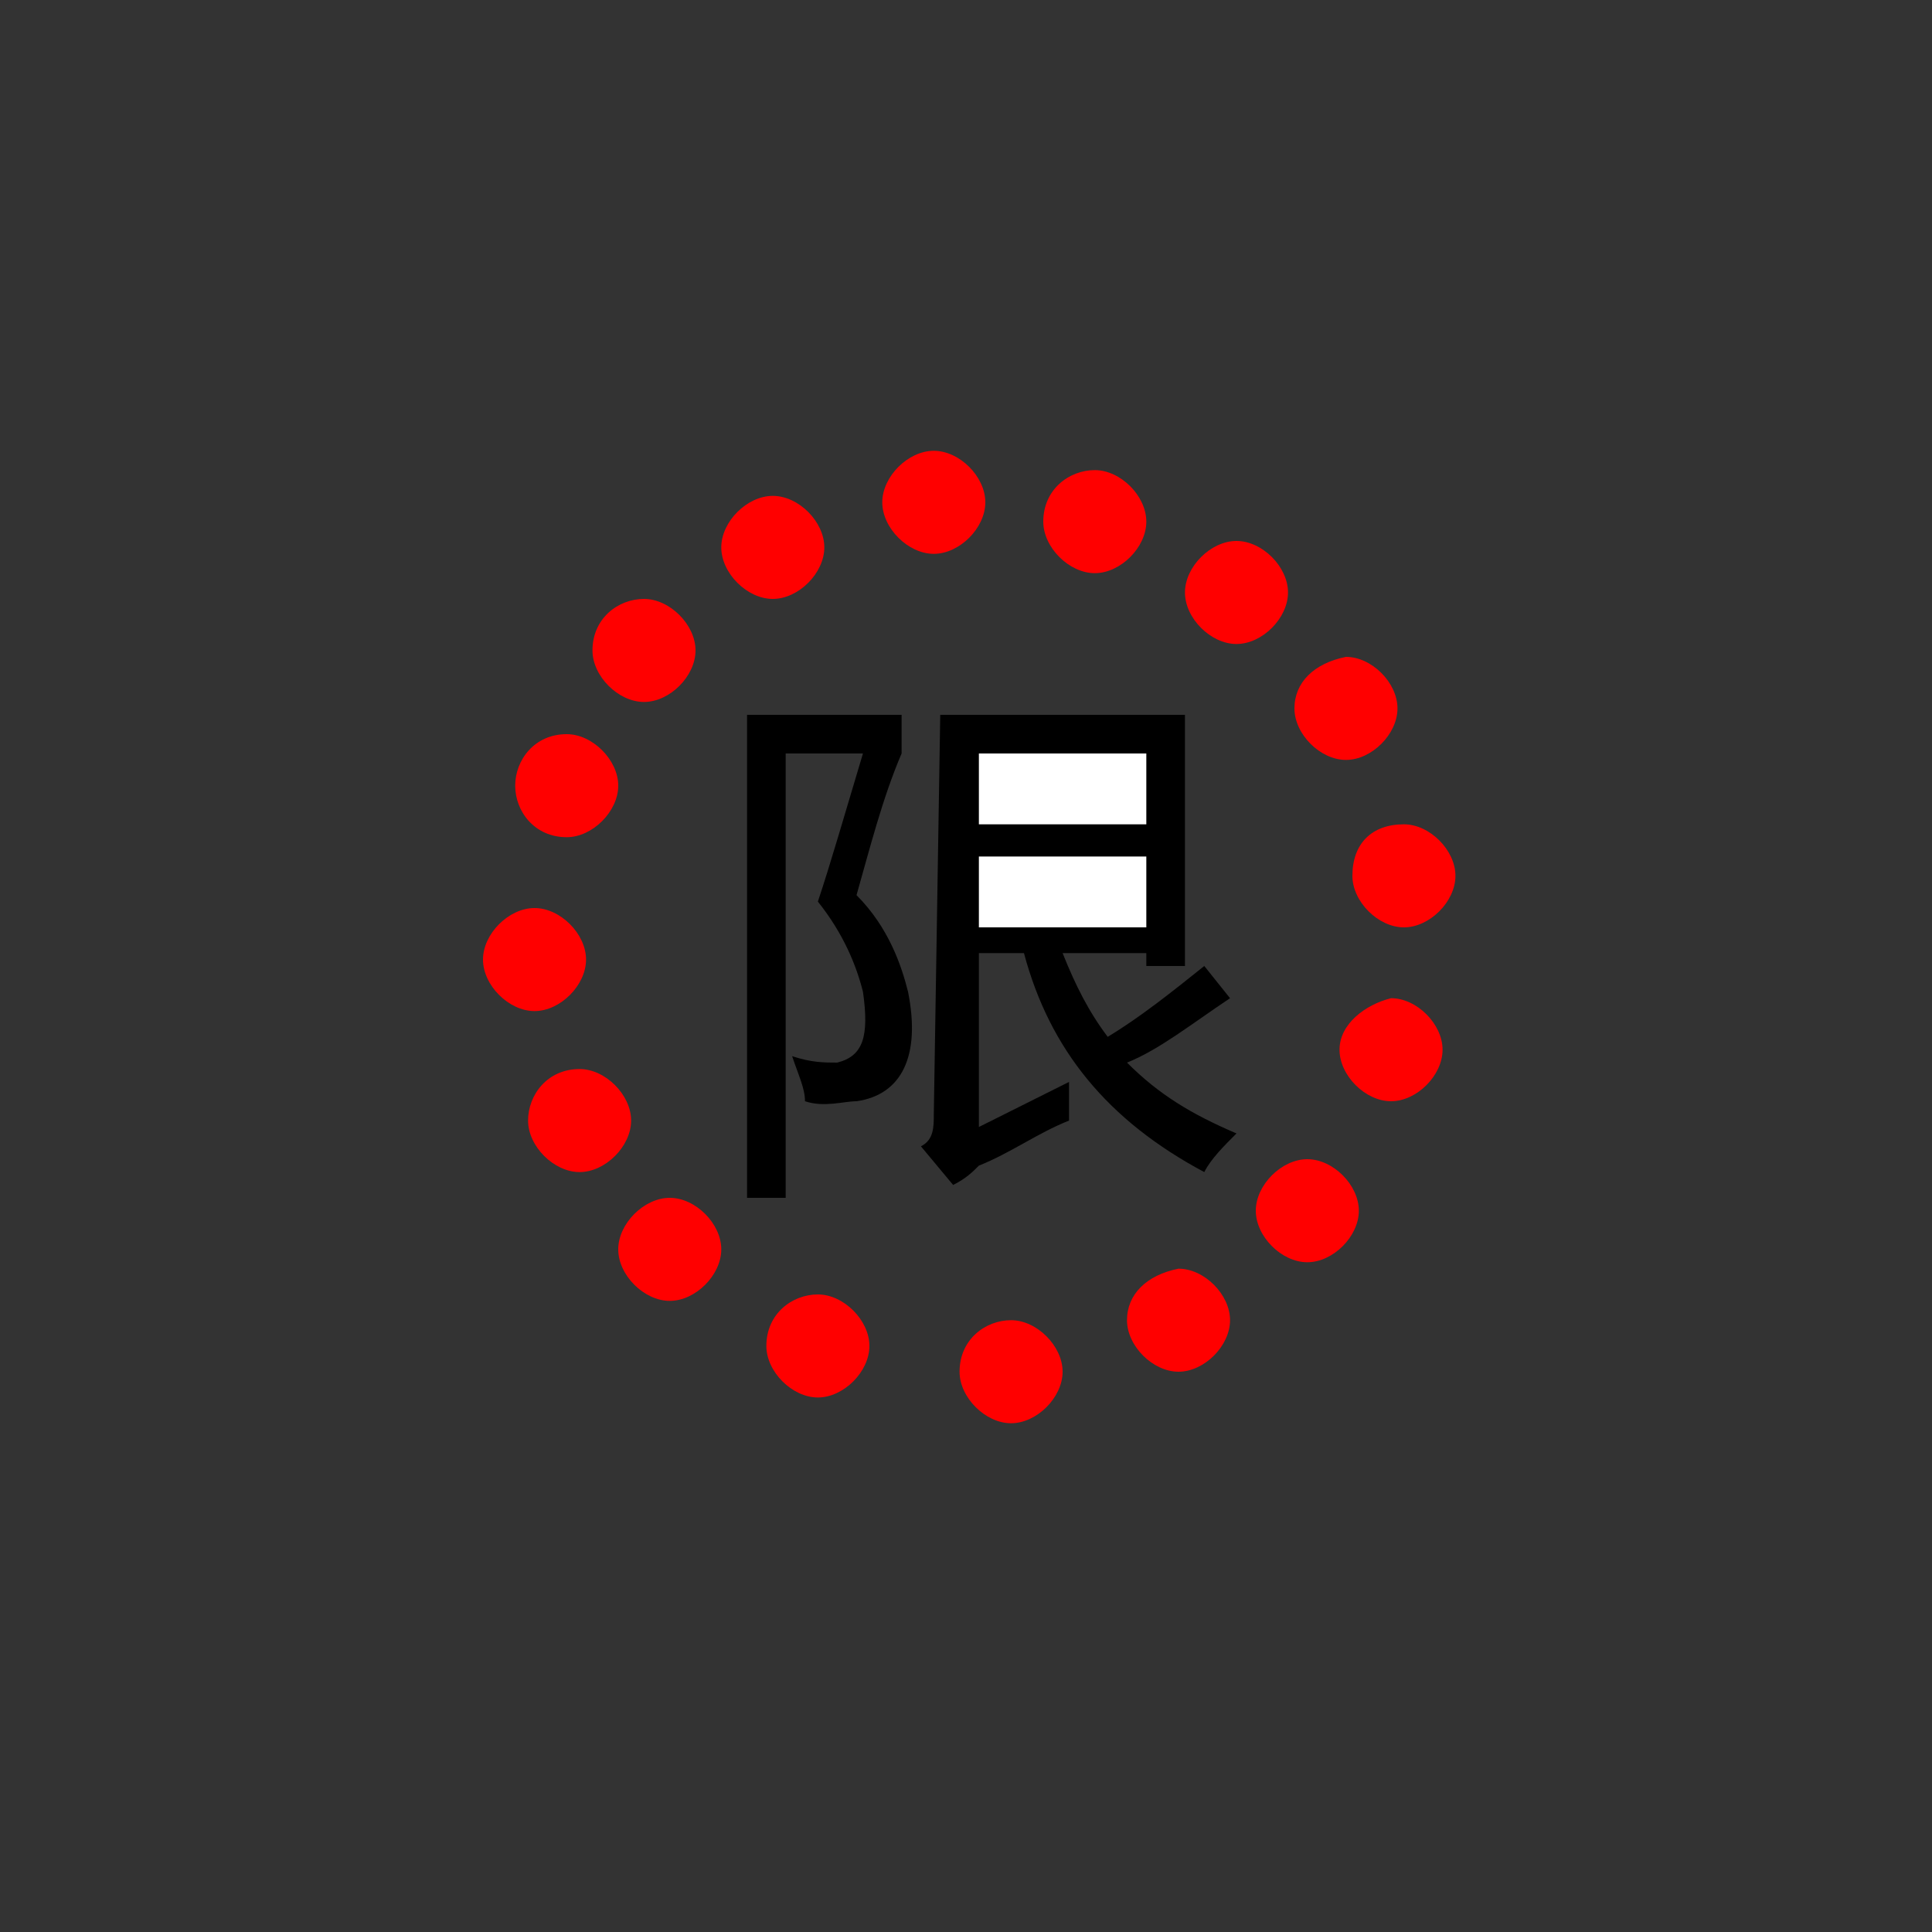 <?xml version="1.0" encoding="utf-8"?>
<!-- Generator: Adobe Illustrator 17.0.0, SVG Export Plug-In . SVG Version: 6.00 Build 0)  -->
<!DOCTYPE svg PUBLIC "-//W3C//DTD SVG 1.1//EN" "http://www.w3.org/Graphics/SVG/1.1/DTD/svg11.dtd">
<svg version="1.1" id="图层_1" xmlns="http://www.w3.org/2000/svg" xmlns:xlink="http://www.w3.org/1999/xlink" x="0px" y="0px"
	 width="30px" height="30px" viewBox="0 0 30 30" style="enable-background:new 0 0 30 30;" xml:space="preserve">
<rect x="0" y="0" width="30" height="30" fill="#333333" stroke="none"/>
<style type="text/css">
	.st0{fill:#FF0000;}
	.st1{fill:#FFFFFF;}
</style>
<g>
	<path id="path14_19_" class="st0" d="M7.5,14.9c0,0.4,0.4,0.8,0.8,0.8c0.4,0,0.8-0.4,0.8-0.8c0-0.4-0.4-0.8-0.8-0.8
		C7.9,14.1,7.5,14.5,7.5,14.9z"/>
	<path id="path14_20_" class="st0" d="M8.2,17.4c0,0.4,0.4,0.8,0.8,0.8c0.4,0,0.8-0.4,0.8-0.8c0-0.4-0.4-0.8-0.8-0.8
		C8.5,16.6,8.2,17,8.2,17.4z"/>
	<path id="path14_21_" class="st0" d="M9.6,19.4c0,0.4,0.4,0.8,0.8,0.8s0.8-0.4,0.8-0.8c0-0.4-0.4-0.8-0.8-0.8S9.6,19,9.6,19.4z"/>
	<path id="path14_22_" class="st0" d="M11.9,20.9c0,0.4,0.4,0.8,0.8,0.8c0.4,0,0.8-0.4,0.8-0.8c0-0.4-0.4-0.8-0.8-0.8
		C12.3,20.1,11.9,20.4,11.9,20.9z"/>
	<path id="path14_23_" class="st0" d="M17.5,20.5c0,0.4,0.4,0.8,0.8,0.8c0.4,0,0.8-0.4,0.8-0.8c0-0.4-0.4-0.8-0.8-0.8
		C17.8,19.8,17.5,20.1,17.5,20.5z"/>
	<path id="path14_24_" class="st0" d="M19.5,18.8c0,0.4,0.4,0.8,0.8,0.8c0.4,0,0.8-0.4,0.8-0.8c0-0.4-0.4-0.8-0.8-0.8
		S19.5,18.4,19.5,18.8z"/>
	<path id="path14_25_" class="st0" d="M20.8,16.3c0,0.4,0.4,0.8,0.8,0.8c0.4,0,0.8-0.4,0.8-0.8c0-0.4-0.4-0.8-0.8-0.8
		C21.2,15.6,20.8,15.9,20.8,16.3z"/>
	<path id="path14_26_" class="st0" d="M20.1,11c0,0.4,0.4,0.8,0.8,0.8c0.4,0,0.8-0.4,0.8-0.8c0-0.4-0.4-0.8-0.8-0.8
		C20.4,10.3,20.1,10.6,20.1,11z"/>
	<path id="path14_27_" class="st0" d="M18.4,9.2c0,0.4,0.4,0.8,0.8,0.8S20,9.6,20,9.2c0-0.4-0.4-0.8-0.8-0.8S18.4,8.8,18.4,9.2z"/>
	<path id="path14_28_" class="st0" d="M16.2,8.1c0,0.4,0.4,0.8,0.8,0.8s0.8-0.4,0.8-0.8c0-0.4-0.4-0.8-0.8-0.8S16.2,7.6,16.2,8.1z"
		/>
	<path id="path14_29_" class="st0" d="M13.7,7.8c0,0.4,0.4,0.8,0.8,0.8c0.4,0,0.8-0.4,0.8-0.8c0-0.4-0.4-0.8-0.8-0.8
		C14.1,7,13.7,7.4,13.7,7.8z"/>
	<path id="path14_30_" class="st0" d="M11.2,8.5c0,0.4,0.4,0.8,0.8,0.8c0.4,0,0.8-0.4,0.8-0.8c0-0.4-0.4-0.8-0.8-0.8
		C11.6,7.7,11.2,8.1,11.2,8.5z"/>
	<path id="path14_31_" class="st0" d="M14.9,21.3c0,0.4,0.4,0.8,0.8,0.8c0.4,0,0.8-0.4,0.8-0.8c0-0.4-0.4-0.8-0.8-0.8
		C15.3,20.5,14.9,20.8,14.9,21.3z"/>
	<path id="path14_32_" class="st0" d="M21,13.6c0,0.4,0.4,0.8,0.8,0.8c0.4,0,0.8-0.4,0.8-0.8c0-0.4-0.4-0.8-0.8-0.8
		C21.3,12.8,21,13.1,21,13.6z"/>
	<path id="path14_33_" class="st0" d="M9.2,10.1c0,0.4,0.4,0.8,0.8,0.8c0.4,0,0.8-0.4,0.8-0.8S10.4,9.3,10,9.3
		C9.6,9.3,9.2,9.6,9.2,10.1z"/>
	<path id="path14_34_" class="st0" d="M8,12.2C8,12.6,8.3,13,8.8,13c0.4,0,0.8-0.4,0.8-0.8c0-0.4-0.4-0.8-0.8-0.8
		C8.3,11.4,8,11.8,8,12.2z"/>
</g>
<path d="M14.1,15.4c0.2,1-0.1,1.6-0.8,1.7c-0.2,0-0.5,0.1-0.8,0c0-0.2-0.1-0.4-0.2-0.7c0.3,0.1,0.5,0.1,0.7,0.1
	c0.4-0.1,0.5-0.4,0.4-1.1c-0.1-0.4-0.3-0.9-0.7-1.4c0.2-0.6,0.4-1.3,0.7-2.3h-1.2v6.9h-0.6v-7.5h2.4v0.6c-0.3,0.7-0.5,1.5-0.7,2.2
	C13.8,14.4,14,15,14.1,15.4z"/>
<path d="M14.6,11.1h3.8v3.9h-0.6v-0.2h-1.3c0.2,0.5,0.4,0.9,0.7,1.3c0.5-0.3,1-0.7,1.5-1.1l0.4,0.5c-0.6,0.4-1.1,0.8-1.6,1
	c0.5,0.5,1,0.8,1.7,1.1c-0.2,0.2-0.4,0.4-0.5,0.6c-1.5-0.8-2.4-1.9-2.8-3.4h-0.7v2.7c0.4-0.2,0.8-0.4,1.4-0.7c0,0.2,0,0.5,0,0.6
	c-0.5,0.2-0.9,0.5-1.4,0.7c-0.1,0.1-0.2,0.2-0.4,0.3l-0.5-0.6c0.2-0.1,0.2-0.3,0.2-0.5L14.6,11.1L14.6,11.1L14.6,11.1z"/>
<rect x="15.2" y="11.7" class="st1" width="2.6" height="1.1"/>
<rect x="15.2" y="13.3" class="st1" width="2.6" height="1.1"/>
<g>
</g>
<g>
</g>
<g>
</g>
<g>
</g>
<g>
</g>
<g>
</g>
<g>
</g>
<g>
</g>
<g>
</g>
<g>
</g>
<g>
</g>
<g>
</g>
<g>
</g>
<g>
</g>
<g>
</g>
</svg>

